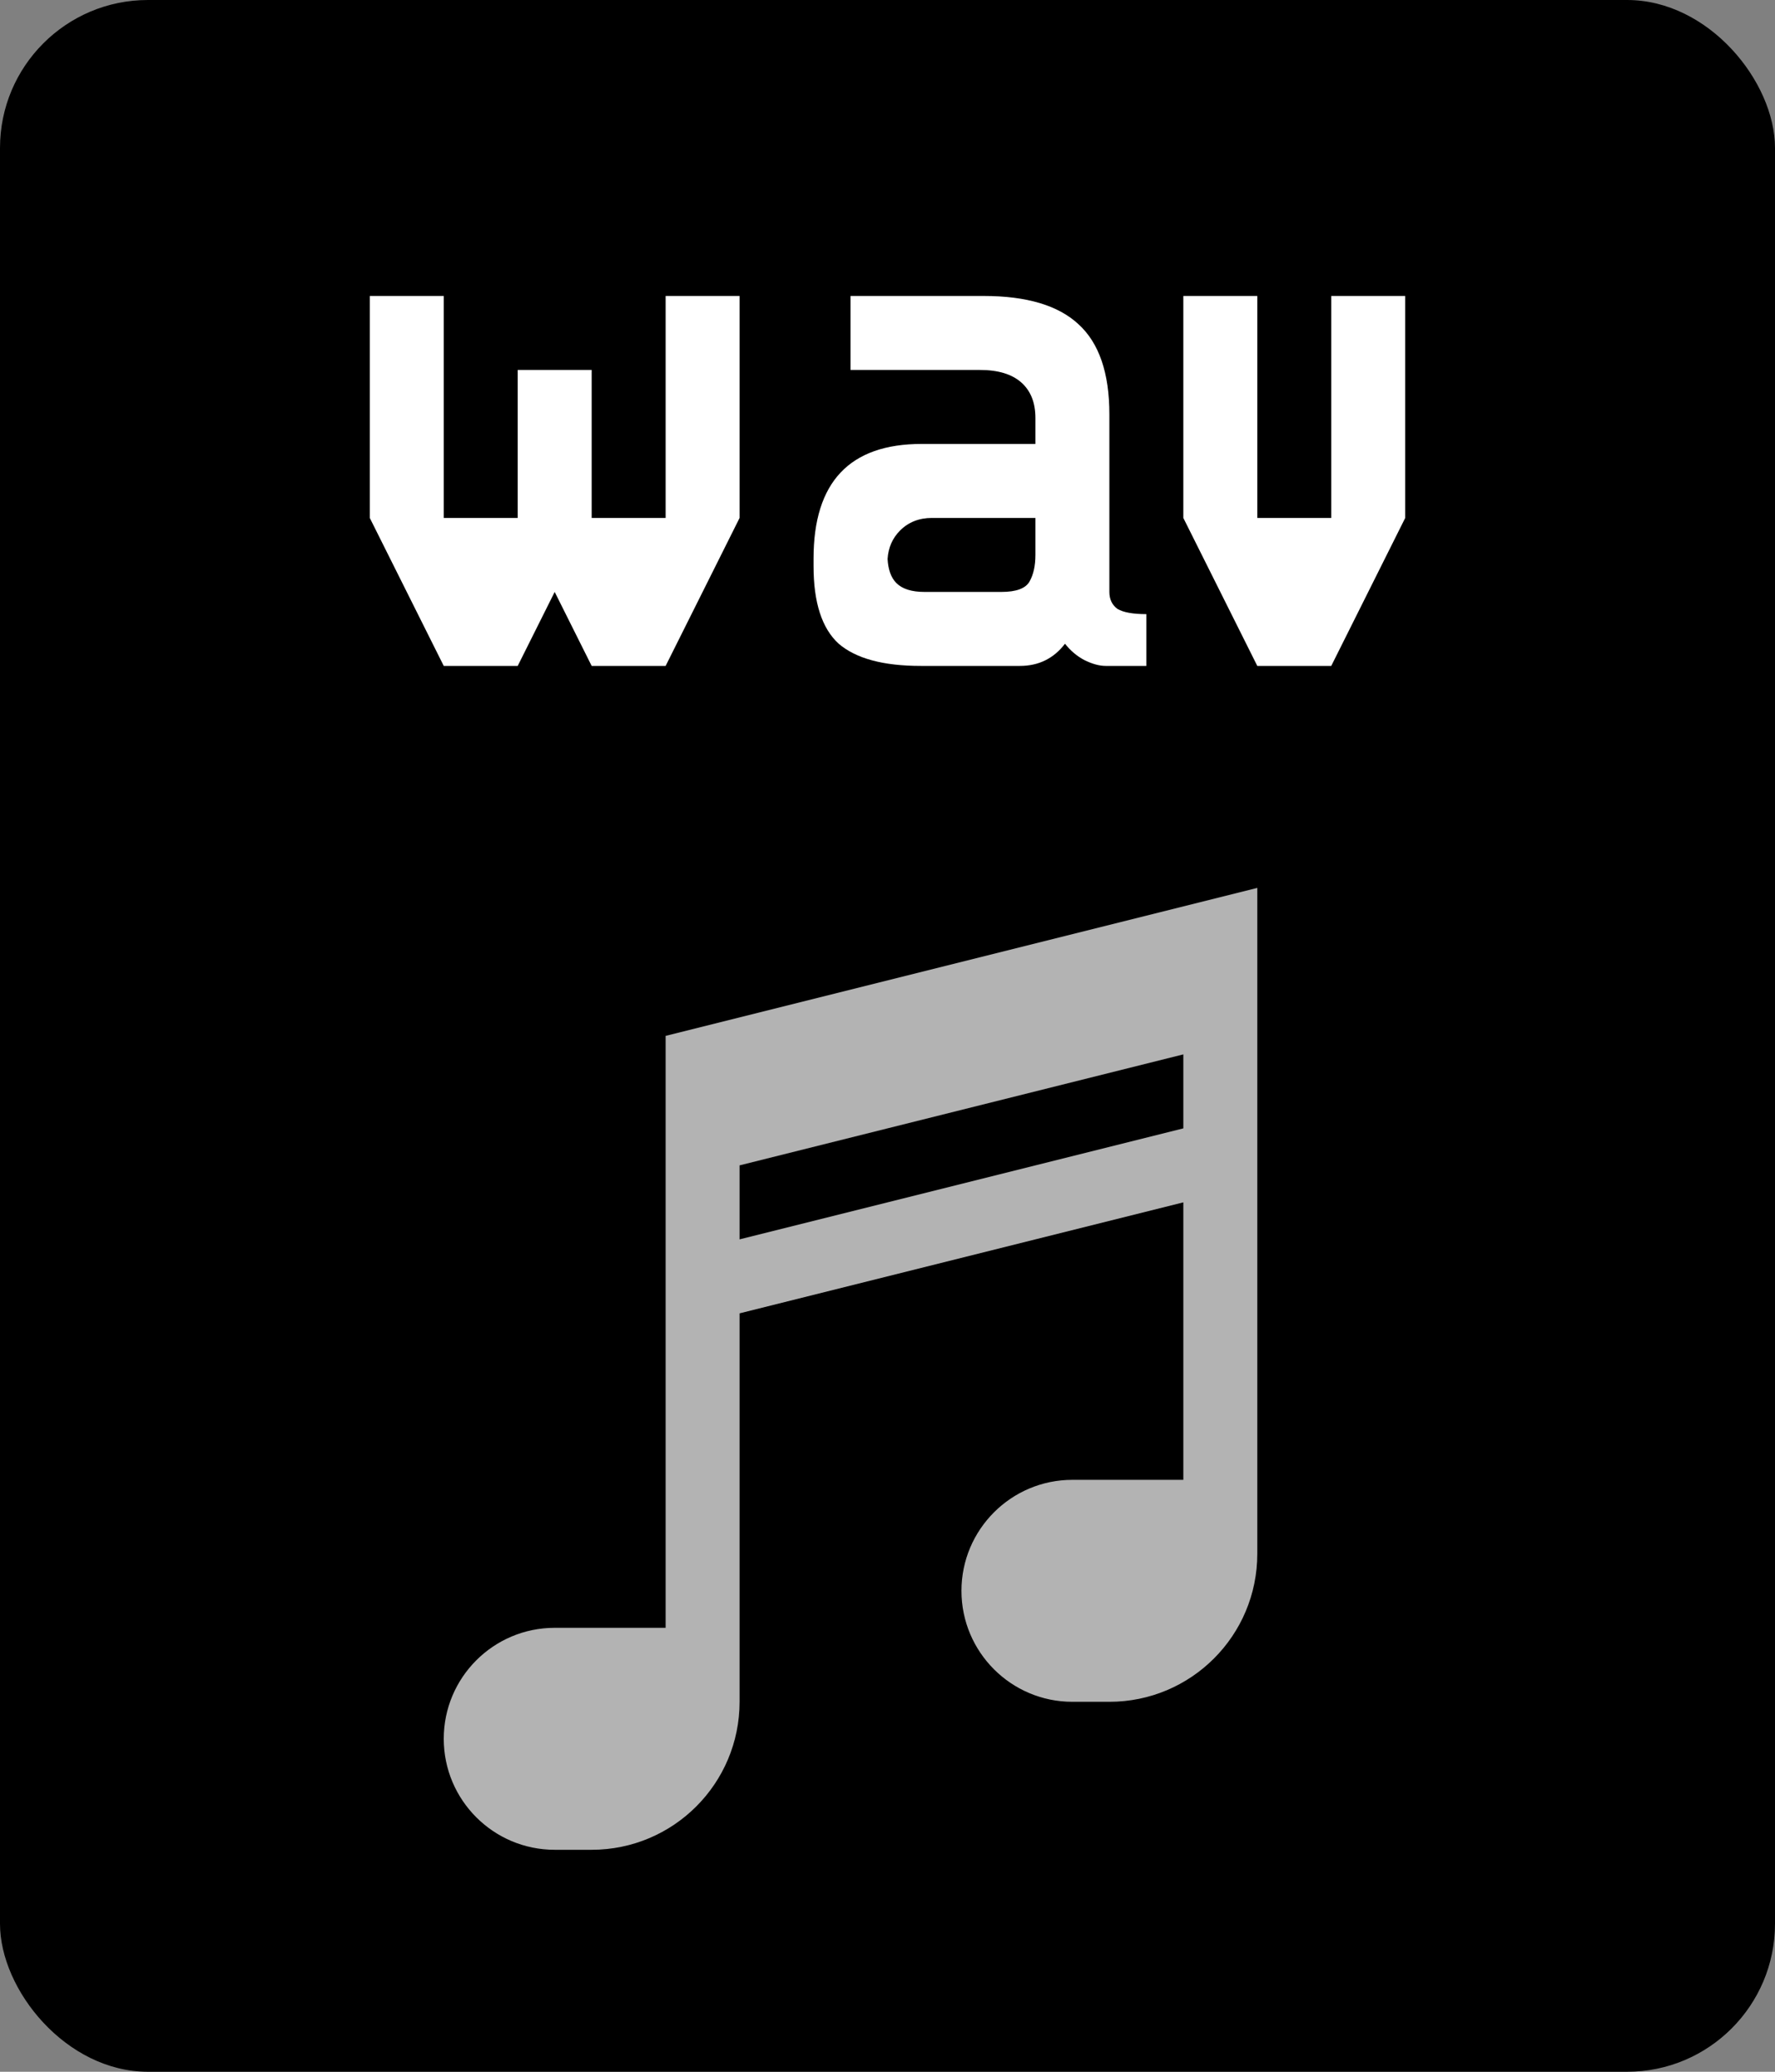 <svg viewBox="0 0 24 28" xmlns="http://www.w3.org/2000/svg">
  <rect x="0" y="0" width="24" height="28" fill="#808080" stroke="none"/>
  <rect width="24" height="28" rx="2" />
  <path
    opacity="0.7"
    fill-rule="evenodd"
    clip-rule="evenodd"
    d="M17 12L9 14V22H7.5C6.672 22 6 22.672 6 23.5C6 24.328 6.672 25 7.5 25H8C9.105 25 10 24.105 10 23V17.75L16 16.25V20H14.5C13.672 20 13 20.672 13 21.5C13 22.328 13.672 23 14.5 23H15C16.105 23 17 22.105 17 21V12ZM16 14.25L10 15.75V16.75L16 15.25V14.25Z"
    fill="white"
  />
  <path d="M6 4H5V7L6 9H7L7.5 8L8 9H9L10 7V4H9V7H8V5H7V7H6V4Z" fill="white" />
  <path d="M16 4H17V7H18V4H19V7L18 9H17L16 7V4Z" fill="white" />
  <path
    fill-rule="evenodd"
    clip-rule="evenodd"
    d="M14.66 8.92C14.767 8.973 14.863 9 14.95 9H15.5V8.3C15.32 8.3 15.19 8.277 15.11 8.23C15.037 8.177 15 8.1 15 8V5.6C15 5.04 14.86 4.633 14.58 4.38C14.307 4.127 13.88 4 13.3 4H11.5V5H13.25C13.497 5 13.683 5.057 13.81 5.17C13.937 5.283 14 5.443 14 5.65V6H12.46C11.487 6 11 6.517 11 7.55V7.65C11 8.143 11.113 8.493 11.34 8.7C11.573 8.9 11.943 9 12.45 9H13.79C14.043 9 14.247 8.9 14.4 8.7C14.473 8.793 14.56 8.867 14.66 8.92ZM13.92 7.86C13.867 7.953 13.74 8 13.54 8H12.5C12.327 8 12.2 7.96 12.12 7.88C12.049 7.809 12.009 7.7 12.001 7.554C12.011 7.401 12.067 7.273 12.17 7.17C12.283 7.057 12.427 7 12.6 7H14V7.5C14 7.647 13.973 7.767 13.92 7.86Z"
    fill="white"
  />
</svg>
